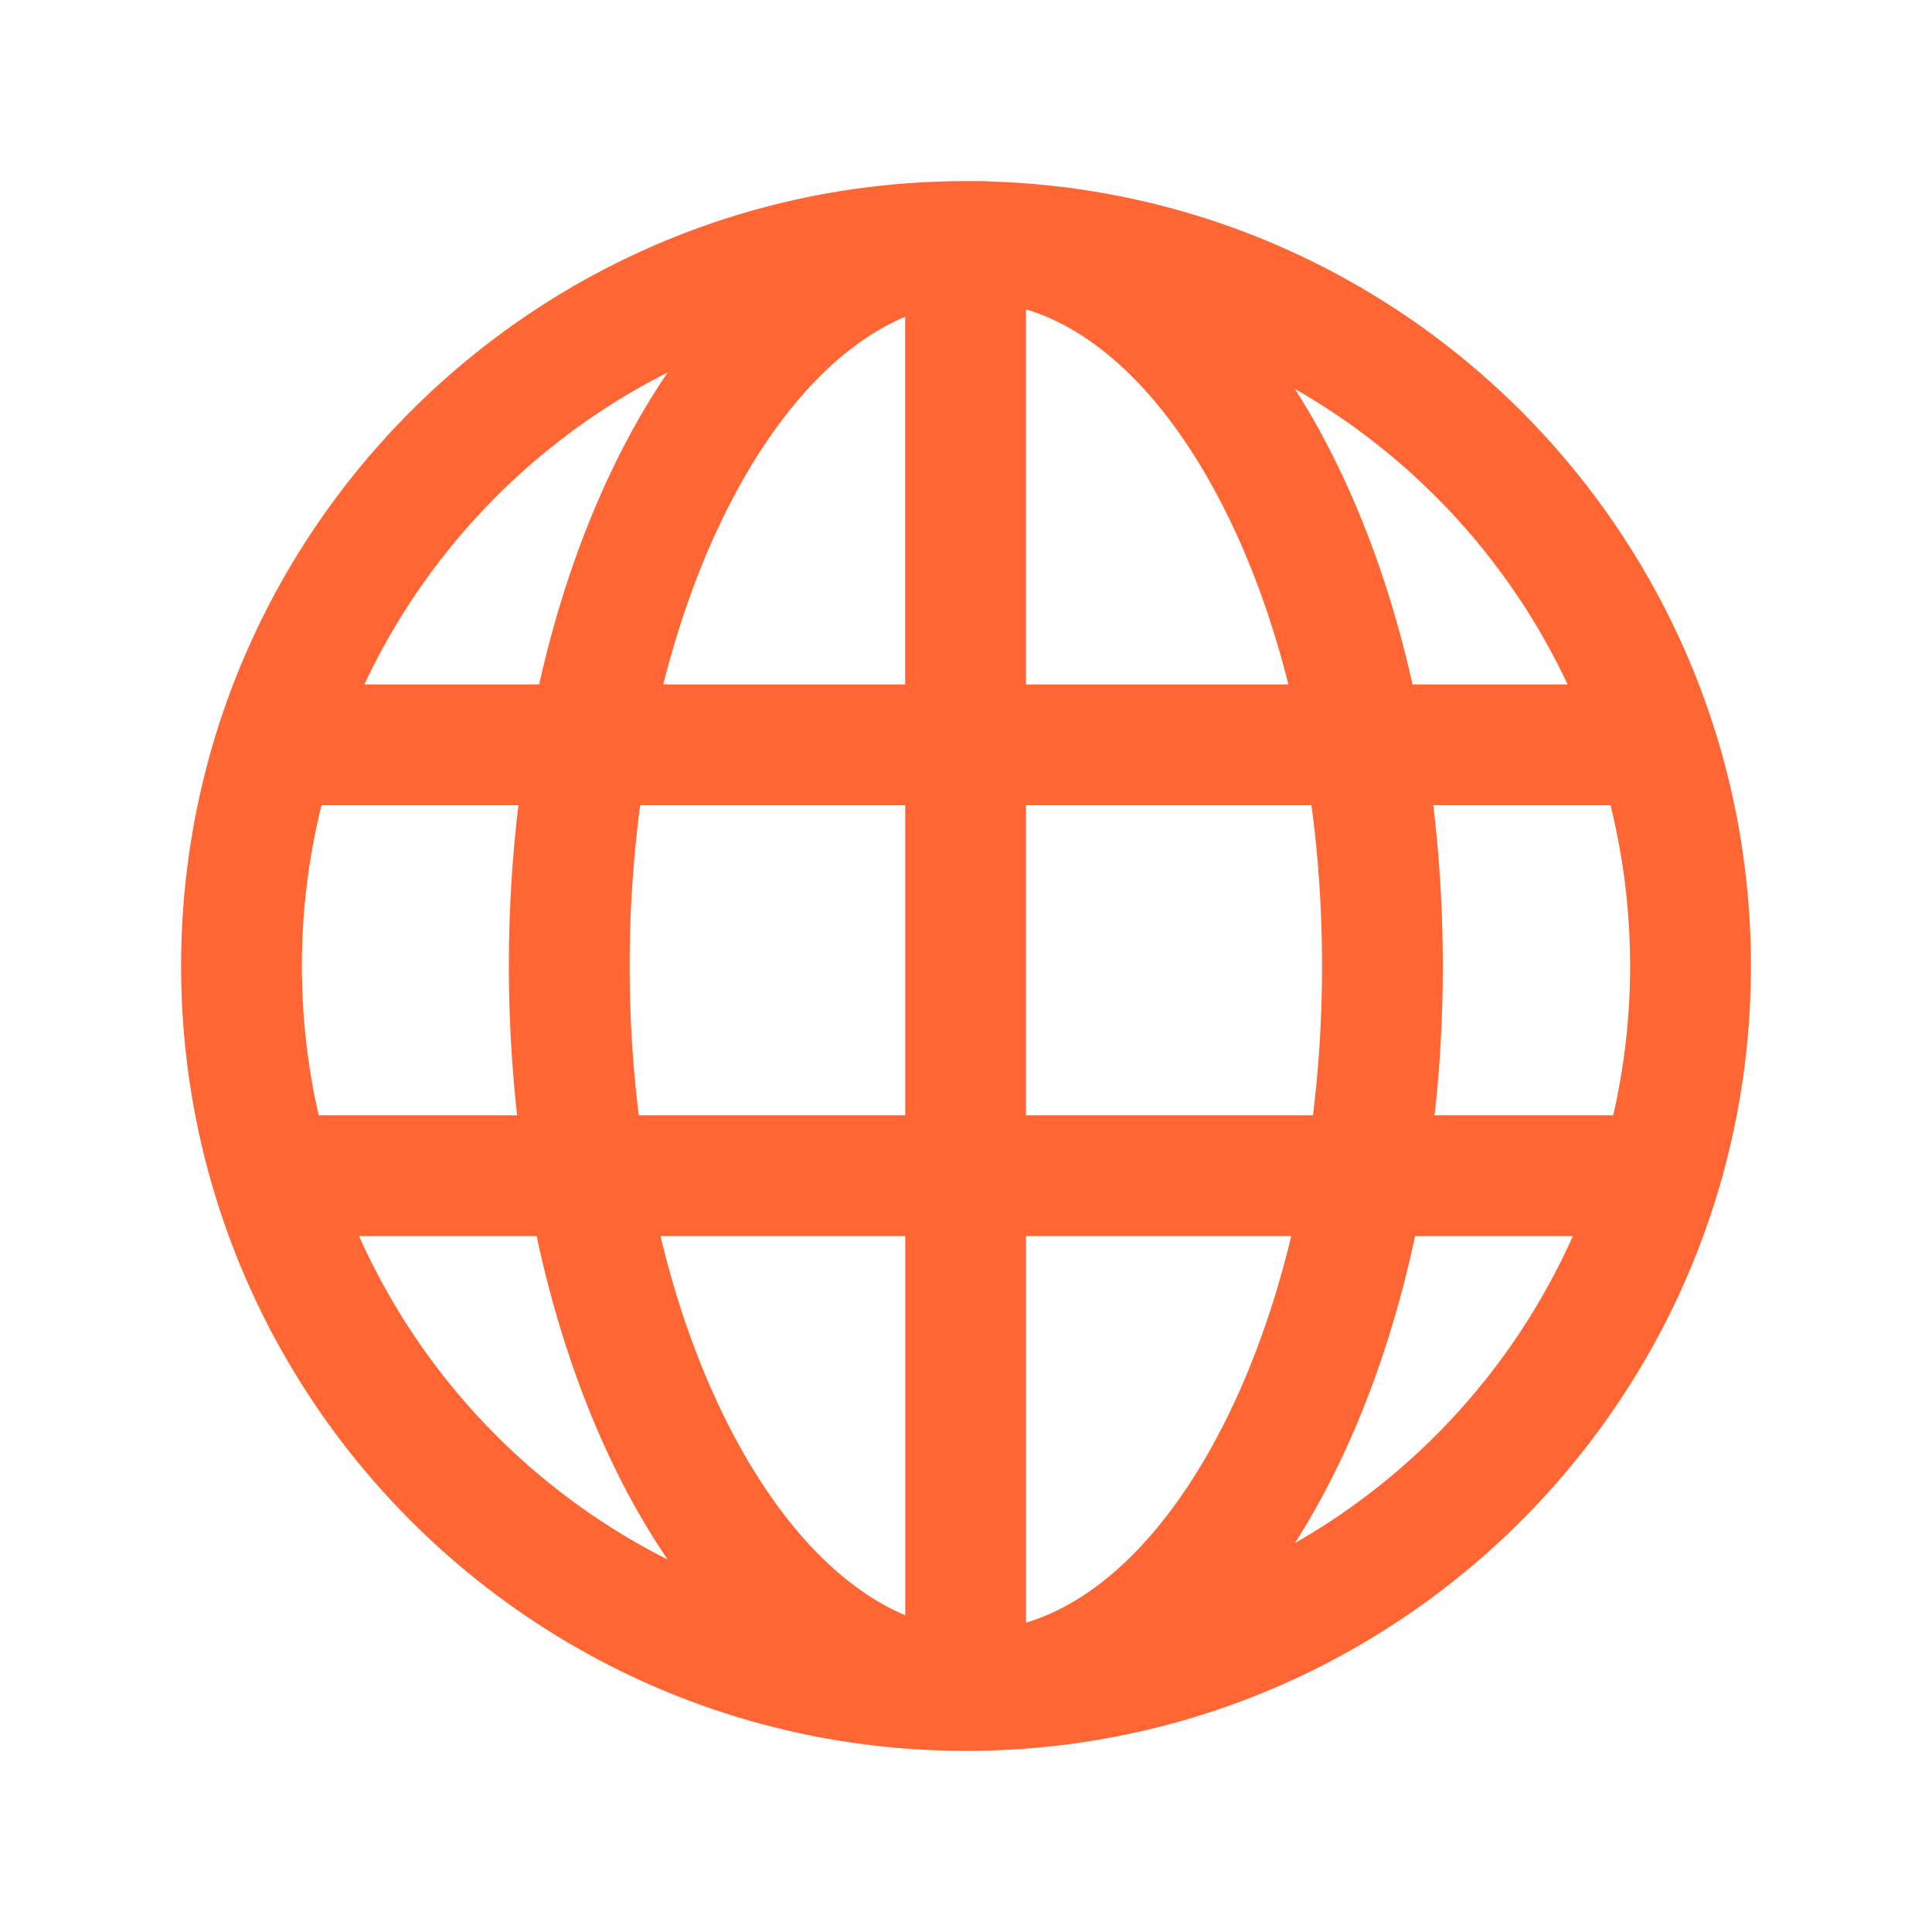 <svg xmlns="http://www.w3.org/2000/svg" fill="none" viewBox="0 0 48 48"><path fill="#F63" fill-rule="evenodd" d="M7.988 20.005A16.537 16.537 0 0 0 7.5 24c0 1.276.145 2.518.419 3.71h4.929a33.373 33.373 0 0 1-.205-3.71c0-1.366.081-2.703.238-3.995H7.988Zm1.065-3h4.342c.542-2.42 1.36-4.615 2.4-6.467.248-.444.513-.873.794-1.284a16.568 16.568 0 0 0-7.536 7.75ZM24.153 4.5 24 4.5C13.23 4.5 4.5 13.23 4.5 24S13.23 43.5 24 43.5a19.286 19.286 0 0 0 .631-.01c10.478-.333 18.87-8.932 18.87-19.49 0-10.558-8.392-19.157-18.87-19.49a7.417 7.417 0 0 0-.479-.01ZM22.49 7.87c-1.442.608-2.866 1.973-4.08 4.136-.794 1.414-1.455 3.106-1.931 4.999h6.01V7.87Zm0 12.135h-6.584A30.132 30.132 0 0 0 15.644 24c0 1.28.079 2.52.226 3.71h6.62v-7.705Zm3 7.705v-7.705h7.093c.171 1.276.263 2.613.263 3.995 0 1.28-.079 2.52-.226 3.71h-7.13Zm-3 3H16.41c.48 2.009 1.168 3.8 2.001 5.284 1.214 2.163 2.638 3.528 4.08 4.136v-9.42Zm-5.902 8.036c-.28-.411-.546-.84-.795-1.284-1.08-1.925-1.92-4.22-2.46-6.752H8.921a16.565 16.565 0 0 0 7.667 8.036Zm15.583-.409a16.567 16.567 0 0 0 6.906-7.627h-3.92c-.54 2.532-1.381 4.828-2.461 6.752a17.61 17.61 0 0 1-.525.875Zm-.09-7.627h-6.59v9.604c1.613-.482 3.232-1.903 4.588-4.32.833-1.485 1.52-3.275 2.001-5.284Zm3.56-3h4.439c.274-1.192.419-2.434.419-3.71 0-1.378-.17-2.716-.487-3.995h-4.404c.157 1.293.238 2.63.238 3.995 0 1.266-.07 2.506-.205 3.71Zm-.547-10.705c-.541-2.42-1.359-4.615-2.398-6.467a17.602 17.602 0 0 0-.525-.875 16.57 16.57 0 0 1 6.776 7.342h-3.852Zm-3.084 0h-6.52V7.686c1.614.482 3.233 1.903 4.589 4.32.794 1.414 1.455 3.106 1.931 4.999Z" clip-rule="evenodd"/></svg>